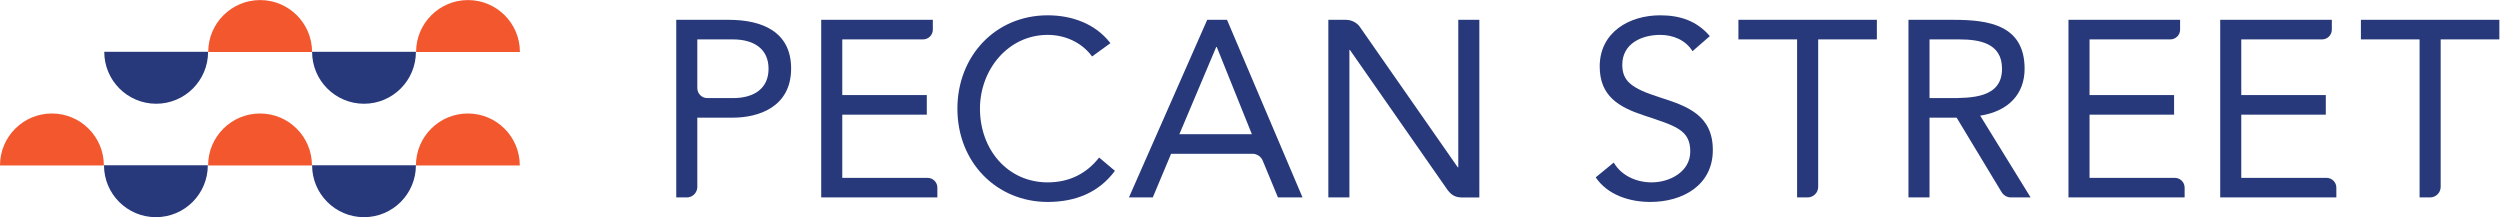 <?xml version="1.0" ?>
<svg xmlns="http://www.w3.org/2000/svg" viewBox="0 0 389.24 33.813">
	<g transform="matrix(1.333,0,0,-1.333,0,33.813)" id="g10">
		<g transform="scale(0.1)" id="g12">
			<path id="path14" d="m 2757.57,230.5 v -22.859 h 68.54 V 23.066 h 12.35 0.07 c 6.68,0.07 12.21,5.578 12.21,12.285 V 207.641 h 68.54 V 230.5 h -161.71" fill="#27397b" fill-opacity="1" fill-rule="nonzero" stroke="none"/>
			<path id="path16" d="m 1275.58,187.715 c -12.3,16.711 -31.93,25.199 -51.86,25.199 -46.3,0 -79.11,-40.723 -79.11,-86.137 0,-48.047 32.53,-86.132 79.11,-86.132 25.21,0 45.43,10.246 60.07,29.004 l 18.47,-15.535 c -18.47,-24.902 -45.43,-36.328 -78.54,-36.328 -59.48,0 -105.47,46.016 -105.47,108.992 0,60.938 43.95,109 105.47,109 28.13,0 55.67,-9.668 73.25,-32.539 l -21.39,-15.523" fill="#27397b" fill-opacity="1" fill-rule="nonzero" stroke="none"/>
			<path id="path18" d="m 1976.88,193.887 c -8.2,13.179 -22.85,19.027 -37.78,19.027 -21.7,0 -44.25,-10.234 -44.25,-34.863 0,-19.035 10.55,-27.543 43.67,-38.078 32.22,-10.243 62.09,-20.809 62.09,-61.535 0,-41.297 -35.44,-60.652 -72.93,-60.652 -24.06,0 -49.82,7.918 -63.89,28.711 l 21.09,17.305 c 8.79,-15.254 26.37,-23.156 44.25,-23.156 21.1,0 45.12,12.297 45.12,36.035 0,25.5 -17.29,29.894 -54.21,42.199 -29.29,9.672 -51.56,22.547 -51.56,57.133 0,39.84 34.28,59.765 70.62,59.765 23.15,0 42.76,-6.445 58,-24.316 l -20.22,-17.574" fill="#27397b" fill-opacity="1" fill-rule="nonzero" stroke="none"/>
			<path id="path20" d="m 1083.41,45.918 h -99.621 v 73.844 h 98.731 v 22.84 h -98.731 v 65.039 h 94.041 c 0.1,0 0.19,-0.028 0.3,-0.028 0.1,0 0.2,0.028 0.29,0.028 6.18,0.164 11.14,5.183 11.14,11.418 V 230.5 H 1078.13 959.18 V 23.066 h 123.93 0.6 11.14 v 11.426 c 0,6.32 -5.12,11.426 -11.44,11.426" fill="#27397b" fill-opacity="1" fill-rule="nonzero" stroke="none"/>
			<path id="path22" d="m 2540.22,45.918 h -99.61 v 73.844 h 98.74 v 22.84 h -98.74 v 65.039 h 94.04 c 0.1,0 0.19,-0.028 0.29,-0.028 0.11,0 0.2,0.028 0.3,0.028 6.19,0.164 11.14,5.183 11.14,11.418 V 230.5 H 2534.94 2416 V 23.066 h 123.93 0.6 11.14 v 11.426 c 0,6.32 -5.12,11.426 -11.45,11.426" fill="#27397b" fill-opacity="1" fill-rule="nonzero" stroke="none"/>
			<path id="path24" d="m 2717.45,45.918 h -99.62 v 73.844 h 98.74 v 22.84 h -98.74 v 65.039 h 94.04 c 0.1,0 0.2,-0.028 0.3,-0.028 0.11,0 0.19,0.028 0.3,0.028 6.18,0.164 11.14,5.183 11.14,11.418 V 230.5 h -11.44 -118.94 V 23.066 h 123.93 0.59 11.14 v 11.426 c 0,6.32 -5.12,11.426 -11.44,11.426" fill="#27397b" fill-opacity="1" fill-rule="nonzero" stroke="none"/>
			<path id="path26" d="M 1703.28,230.5 V 58.223 h -0.58 l -2.89,4.141 -109.68,157.301 -2.64,3.777 c -3.76,4.297 -9.27,7.028 -15.41,7.039 l -0.04,0.02 h -20.52 V 209.957 23.066 h 24.61 v 166.782 5.496 h 0.59 l 3.05,-4.391 110.73,-158.805 c 4.91,-6.641 9.28,-8.66 15.66,-9.082 0.46,-0.027 0.92,-0.066 1.38,-0.066 0.47,0 0.93,-0.039 1.38,0 h 18.97 V 41.672 45.207 230.5 h -24.61" fill="#27397b" fill-opacity="1" fill-rule="nonzero" stroke="none"/>
			<path id="path28" d="m 856.074,139.082 h -29.906 v 0.004 c -6.457,0 -11.691,5.234 -11.691,11.699 h -0.02 v 56.856 h 41.617 c 24.61,0 41.602,-11.125 41.602,-34.289 0,-23.137 -16.992,-34.27 -41.602,-34.27 z M 851.387,230.5 H 789.871 V 35.43 c 0,-0.008 -0.008,-0.008 -0.008,-0.027 0,0 0.008,0 0.008,-0.019 V 23.066 h 12.332 c 6.551,0 11.844,5.109 12.254,11.543 v 1.594 80.039 h 41.617 c 29.301,0 67.969,12.004 67.969,57.422 0,43.363 -34.57,56.836 -72.656,56.836" fill="#27397b" fill-opacity="1" fill-rule="nonzero" stroke="none"/>
			<path id="path30" d="m 1377.52,96.906 43.07,101.957 h 0.58 L 1462.2,96.906 Z M 1433.18,230.5 h -23.15 L 1318.62,23.066 h 27.84 l 21.38,50.969 h 95.82 c 5.18,-0.332 9.58,-3.742 11.37,-8.391 l 17.64,-42.578 h 28.7 L 1433.18,230.5" fill="#27397b" fill-opacity="1" fill-rule="nonzero" stroke="none"/>
			<path id="path32" d="m 2275.68,139.082 h -21.98 v 68.559 h 34.59 c 24.02,0 50.1,-4.403 50.1,-34.289 0,-34.27 -35.46,-34.27 -62.71,-34.27 z m 37.21,-20.508 c 32.24,4.985 51.87,24.621 51.87,54.778 0,51.296 -42.48,57.148 -82.63,57.148 h -53.02 V 23.066 h 24.59 v 93.176 h 31.66 l 52.64,-87.168 0.05,-0.039 c 2.27,-3.574 6.25,-5.969 10.8,-5.969 h 22.93 l -58.89,95.508" fill="#27397b" fill-opacity="1" fill-rule="nonzero" stroke="none"/>
			<path id="path34" d="m 2030.49,230.5 v -22.859 h 68.54 V 23.066 h 12.36 0.06 c 6.69,0.07 12.21,5.578 12.21,12.285 V 207.641 h 68.55 V 230.5 h -161.72" fill="#27397b" fill-opacity="1" fill-rule="nonzero" stroke="none"/>
			<path id="path36" d="m 485.996,192.914 h 121.262 c 0,33.508 -27.117,60.664 -60.625,60.664 -33.492,0 -60.637,-27.156 -60.637,-60.664" fill="#f2572e" fill-opacity="1" fill-rule="nonzero" stroke="none"/>
			<path id="path38" d="M 485.793,193.145 H 364.527 c 0,-33.5 27.157,-60.661 60.664,-60.661 33.465,0 60.602,27.161 60.602,60.661" fill="#27397b" fill-opacity="1" fill-rule="nonzero" stroke="none"/>
			<path id="path40" d="m 243.203,192.914 h 121.309 c 0,33.508 -27.16,60.664 -60.645,60.664 -33.512,0 -60.664,-27.156 -60.664,-60.664" fill="#f2572e" fill-opacity="1" fill-rule="nonzero" stroke="none"/>
			<path id="path42" d="M 243.047,193.145 H 121.766 c 0,-33.5 27.16,-60.661 60.656,-60.661 33.48,0 60.625,27.161 60.625,60.661" fill="#27397b" fill-opacity="1" fill-rule="nonzero" stroke="none"/>
			<path id="path44" d="M 121.297,60.43 H 0 c 0,33.508 27.113,60.679 60.613,60.679 33.508,0 60.684,-27.172 60.684,-60.679" fill="#f2572e" fill-opacity="1" fill-rule="nonzero" stroke="none"/>
			<path id="path46" d="M 121.461,60.645 H 242.723 C 242.723,27.141 215.586,0 182.105,0 148.59,0 121.461,27.141 121.461,60.645" fill="#27397b" fill-opacity="1" fill-rule="nonzero" stroke="none"/>
			<path id="path48" d="M 364.371,60.43 H 243.063 c 0,33.508 27.156,60.679 60.648,60.679 33.492,0 60.66,-27.172 60.66,-60.679" fill="#f2572e" fill-opacity="1" fill-rule="nonzero" stroke="none"/>
			<path id="path50" d="M 364.527,60.645 H 485.793 C 485.793,27.141 458.656,0 425.176,0 391.672,0 364.527,27.141 364.527,60.645" fill="#27397b" fill-opacity="1" fill-rule="nonzero" stroke="none"/>
			<path id="path52" d="M 607.117,60.43 H 485.824 c 0,33.508 27.149,60.679 60.637,60.679 33.519,0 60.656,-27.172 60.656,-60.679" fill="#f2572e" fill-opacity="1" fill-rule="nonzero" stroke="none"/>
		</g>
	</g>
</svg>